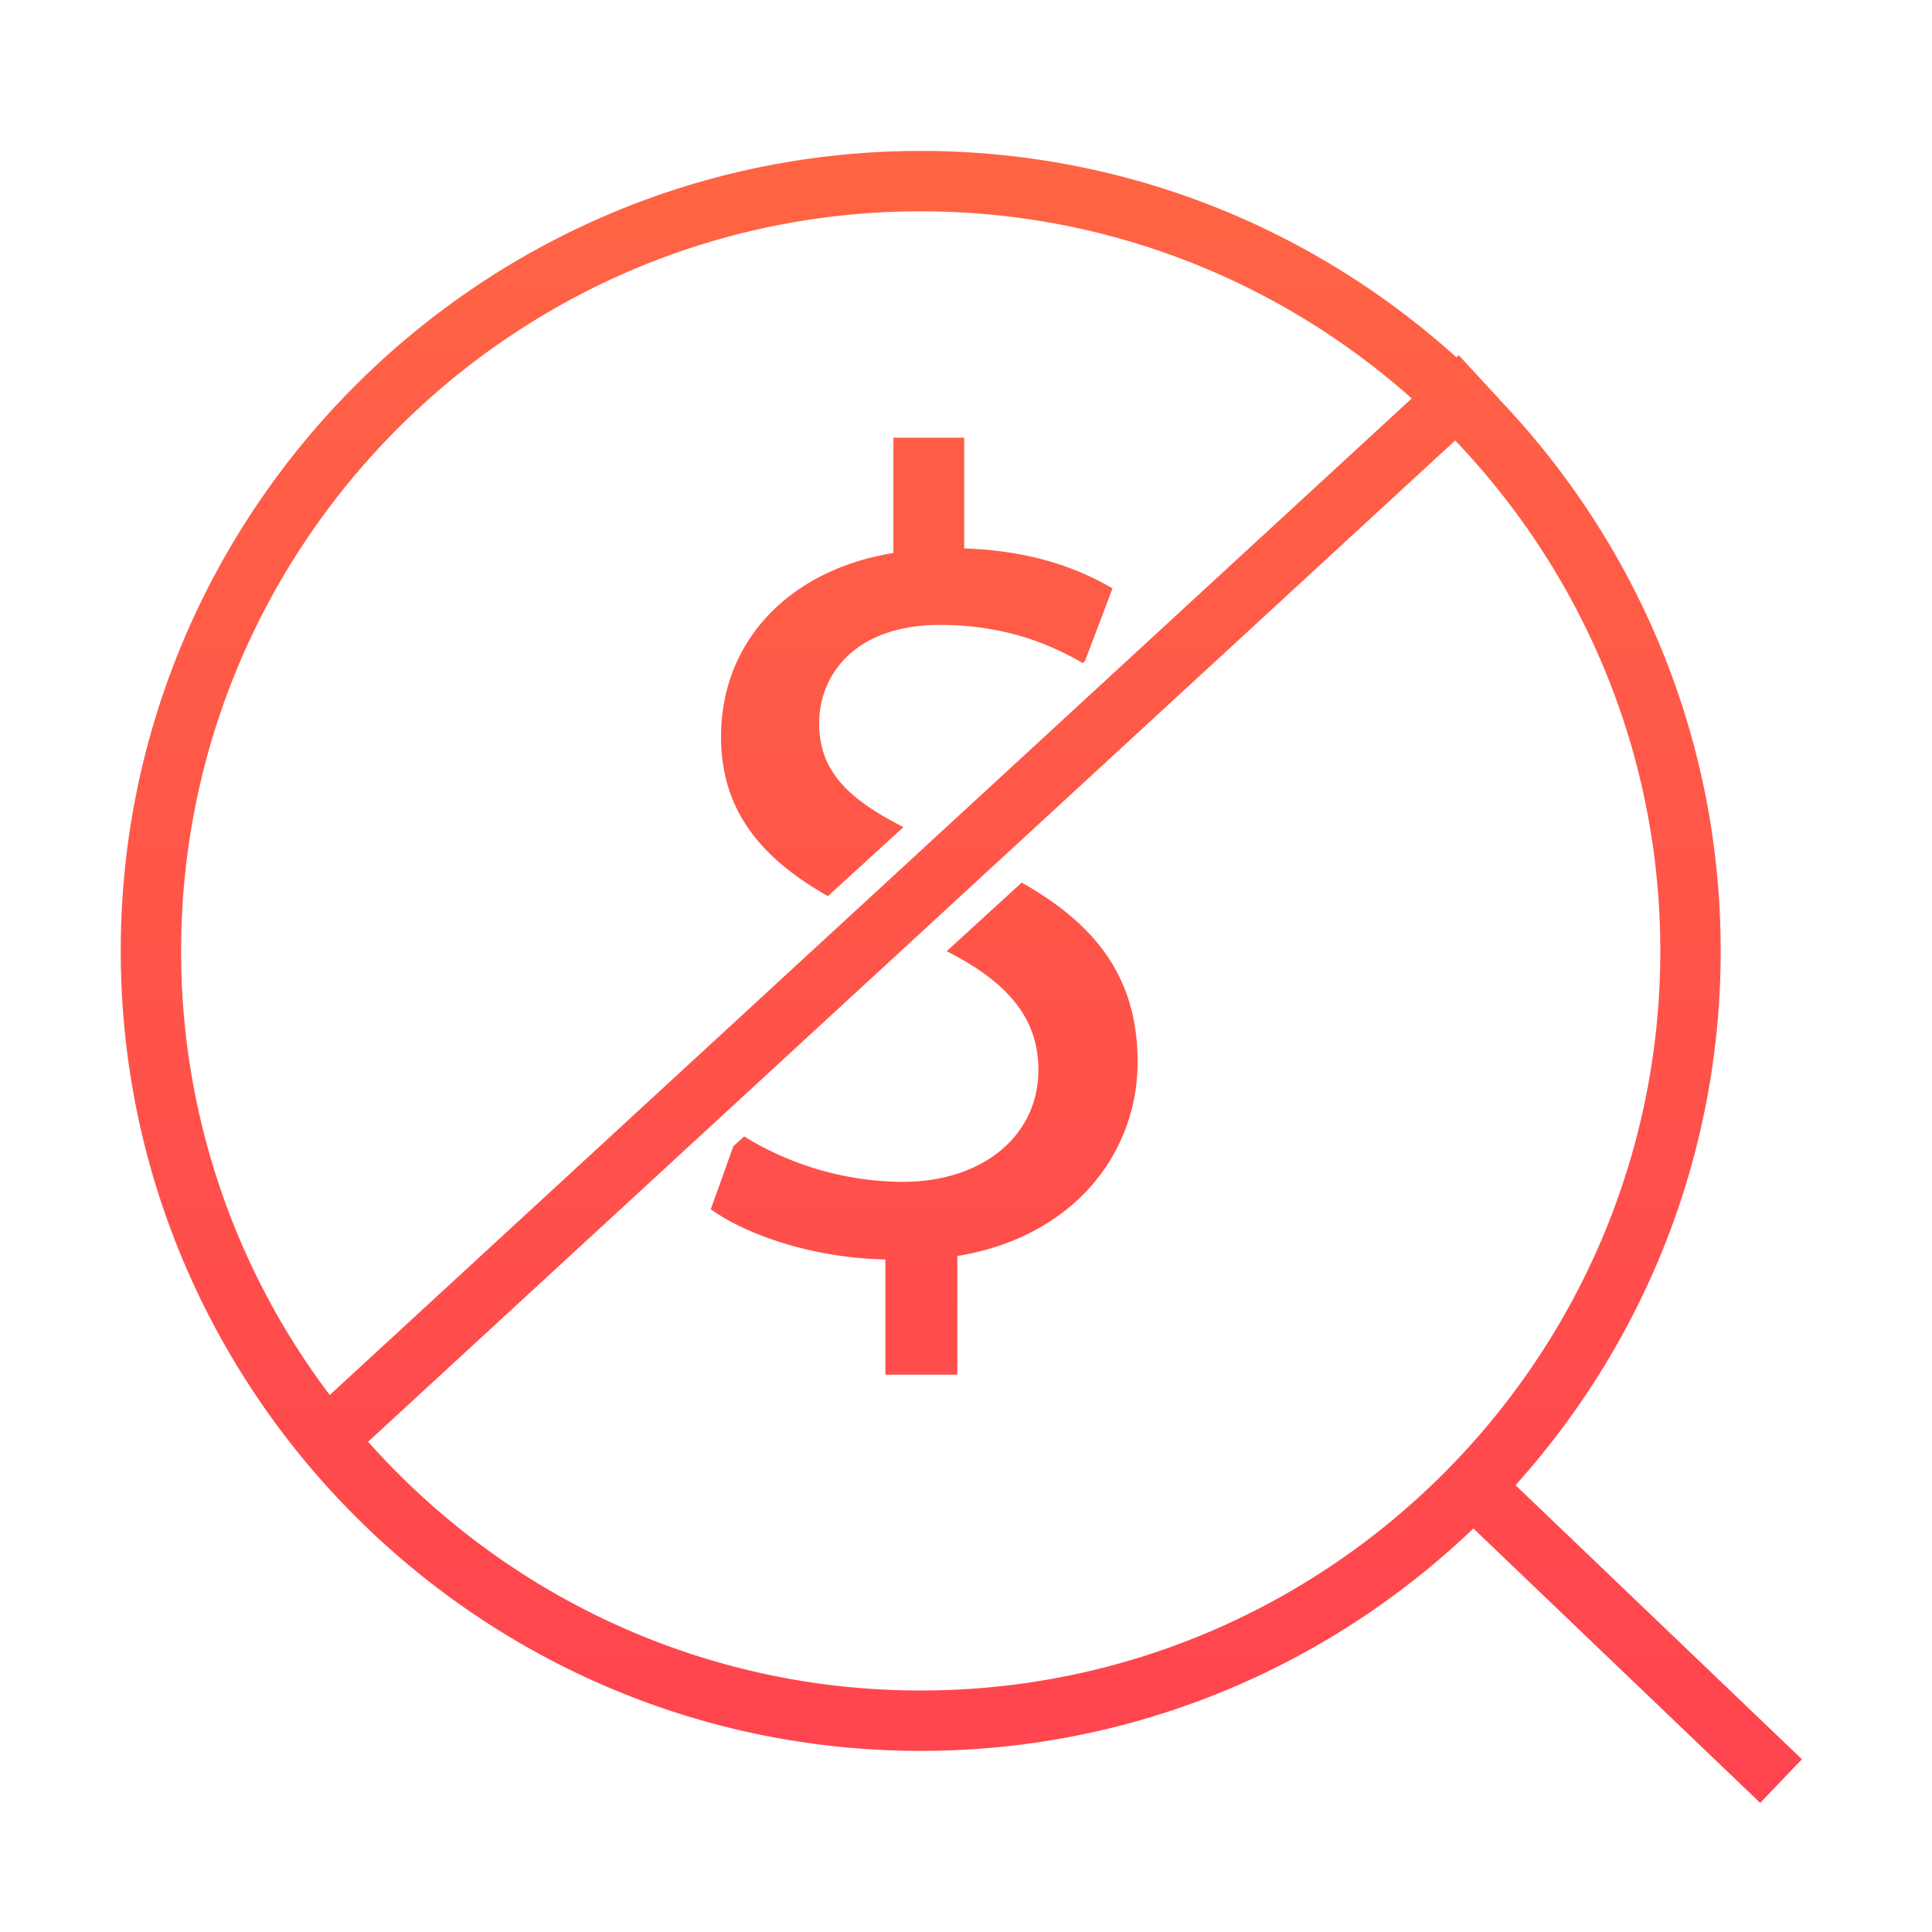 <svg xmlns="http://www.w3.org/2000/svg" width="64" height="64"><defs><linearGradient id="a" x1="50%" x2="50%" y1=".347%" y2="99.74%"><stop offset="0%" stop-color="#FF6444"/><stop offset="99.913%" stop-color="#FF444F"/></linearGradient></defs><g fill="none" fill-rule="evenodd"><path fill="url(#a)" d="M30.5 56c-7.274 0-13.814-3.19-18.306-8.24l36.011-33.168C52.409 18.993 55 24.948 55 31.5 55 45.009 44.01 56 30.5 56zm0-49c6.238 0 11.936 2.347 16.265 6.199L10.923 46.212A24.37 24.37 0 0 1 6 31.5C6 17.991 16.99 7 30.5 7zm29.191 51.277-9.488-9.078C54.426 44.503 57 38.297 57 31.5c0-7.074-2.792-13.505-7.325-18.262l.003-.003-1.356-1.47-.078.071C43.543 7.59 37.319 5 30.5 5 15.888 5 4 16.888 4 31.5S15.888 58 30.5 58c7.097 0 13.546-2.81 18.308-7.368l9.501 9.091 1.382-1.446zm-25.846-29.04c2.539 1.43 3.84 3.228 3.84 5.943 0 2.987-2.077 5.784-5.972 6.428v3.93H29.33v-3.817c-2.192-.038-4.461-.718-5.784-1.663l.748-2.088.357-.325A10.09 10.09 0 0 0 29.9 39.15c2.684 0 4.498-1.551 4.498-3.705 0-1.745-1.052-2.928-3.038-3.935zM31.94 14.5v3.667c2.268.075 3.817.68 4.913 1.324l-.913 2.41-.07.064c-.803-.458-2.34-1.264-4.724-1.264-2.912 0-4.01 1.739-4.01 3.25 0 1.53.863 2.466 2.792 3.448l-2.503 2.288c-2.232-1.271-3.54-2.853-3.54-5.282 0-3.138 2.23-5.52 5.709-6.087V14.5h2.346z"/><path d="M0 0h64v64H0z"/></g></svg>
